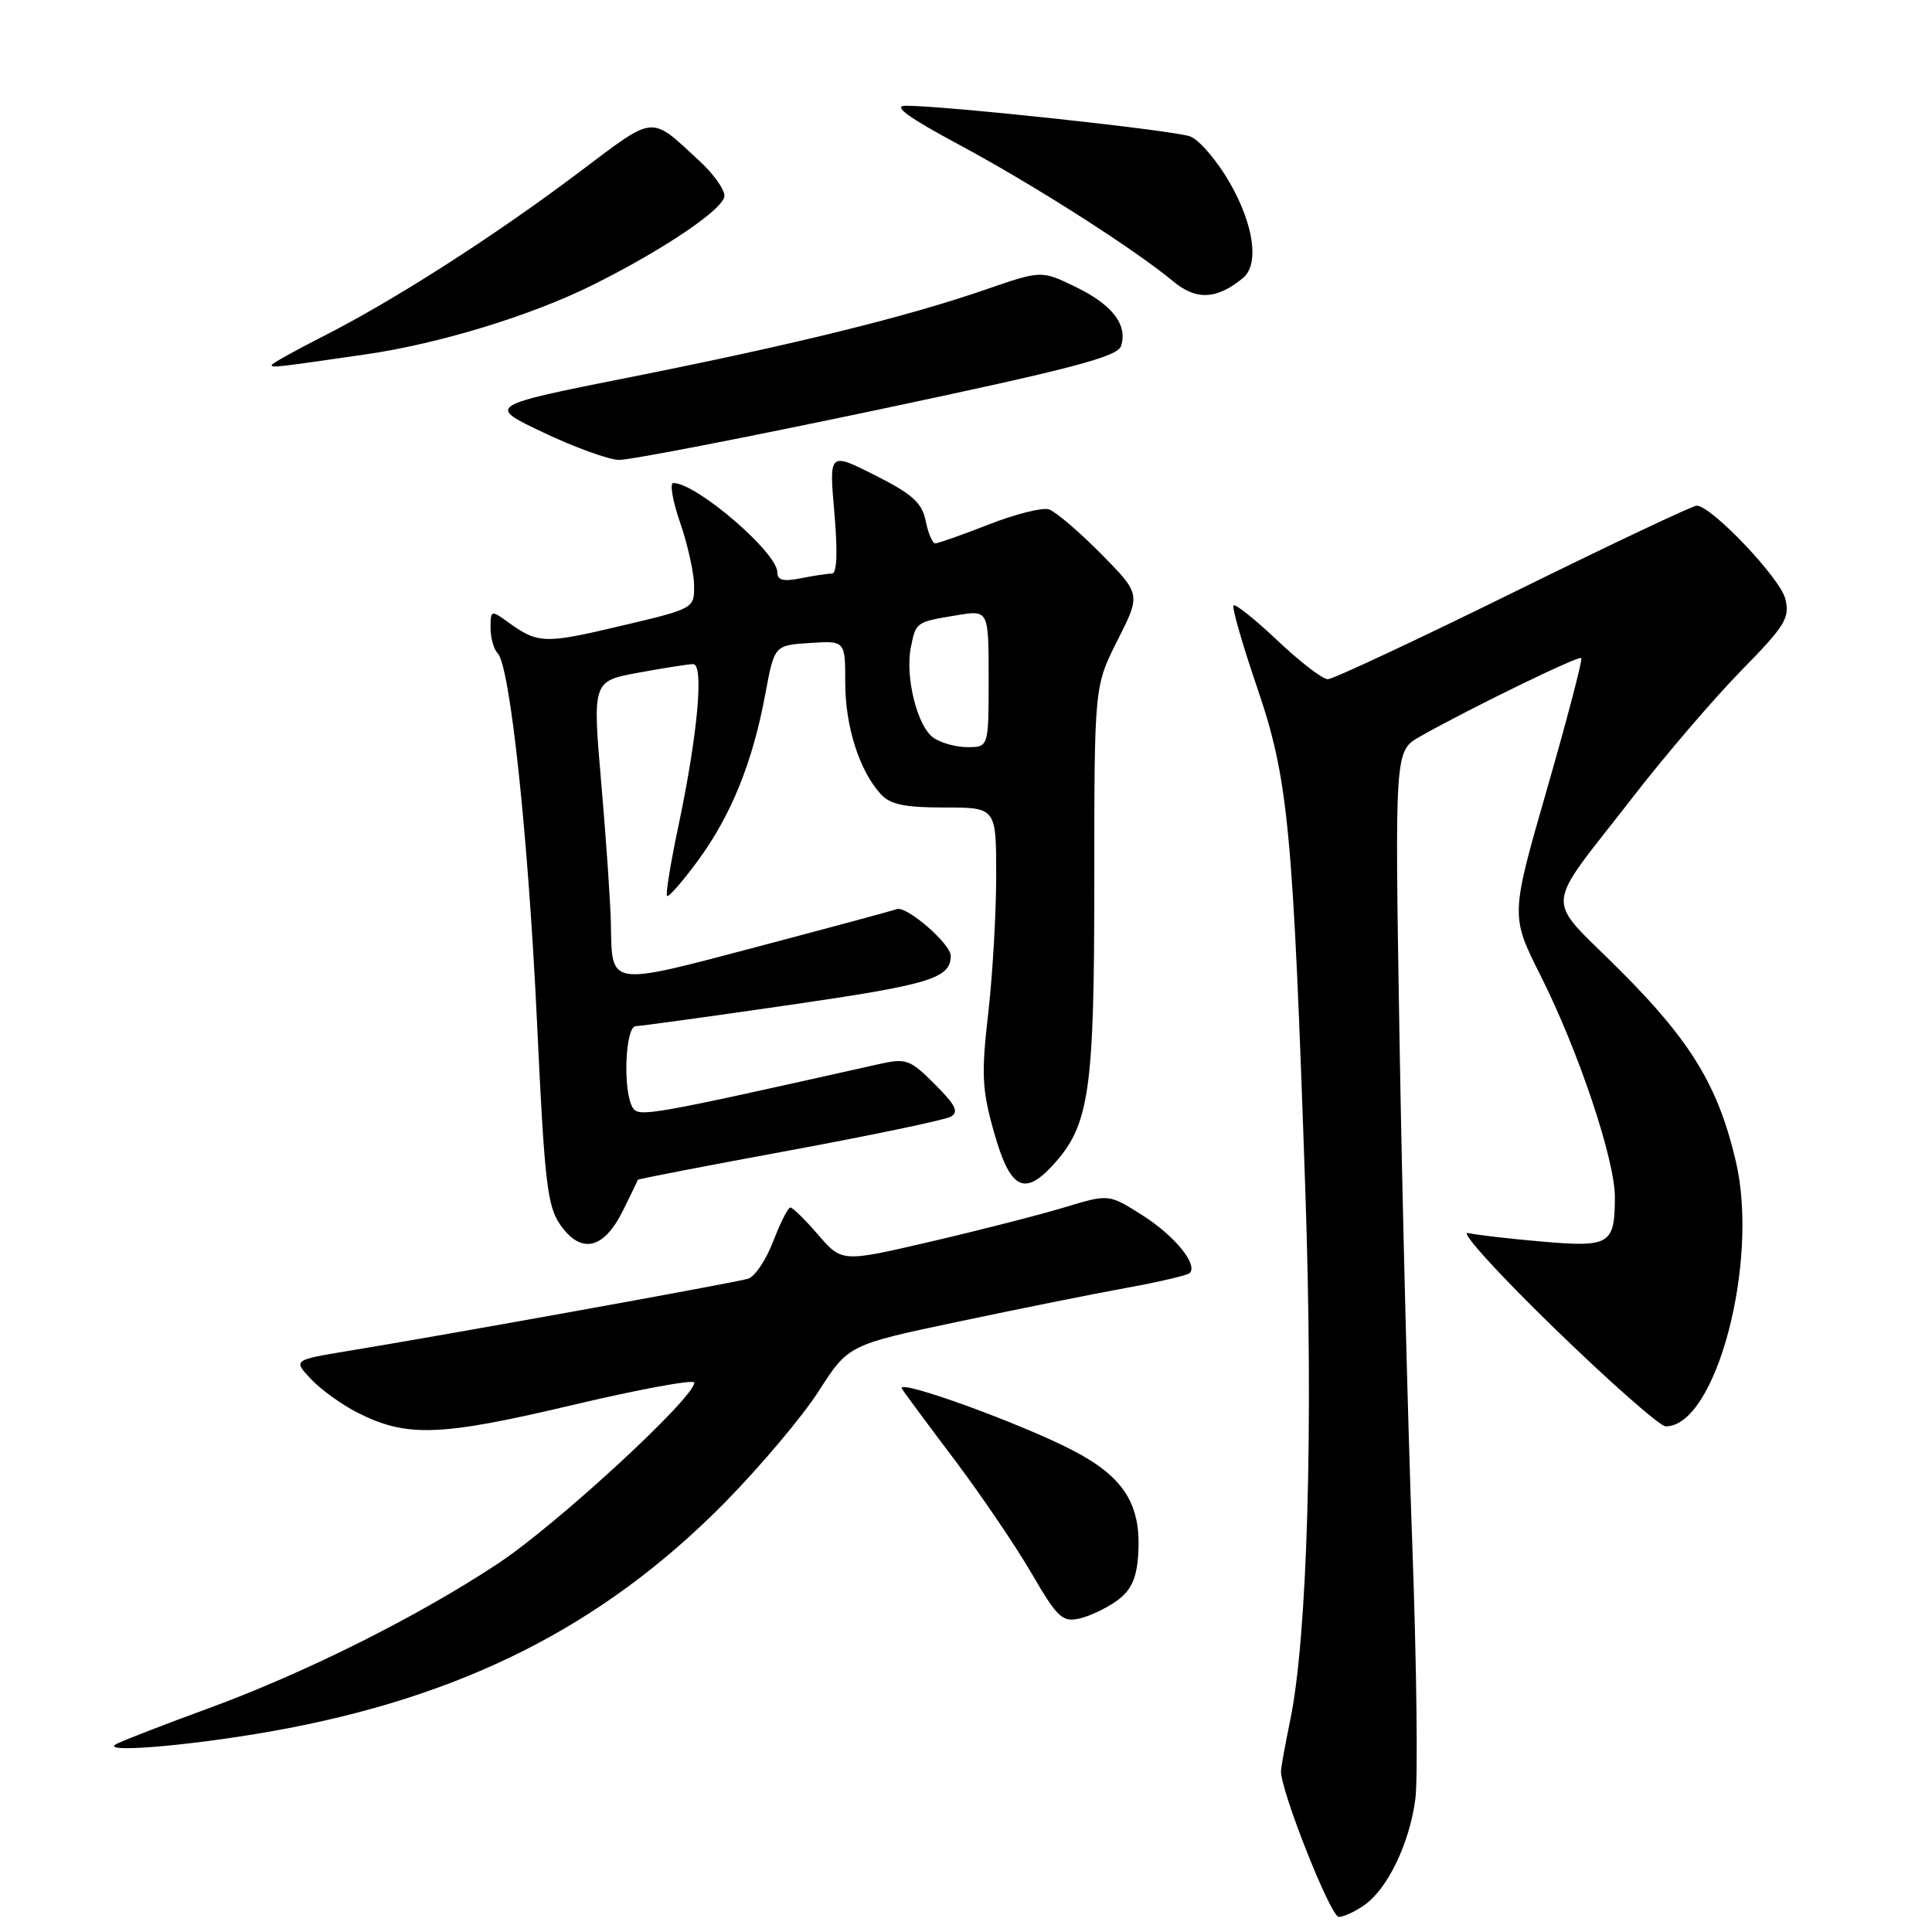 <?xml version="1.0" encoding="UTF-8" standalone="no"?>
<!DOCTYPE svg PUBLIC "-//W3C//DTD SVG 1.1//EN" "http://www.w3.org/Graphics/SVG/1.1/DTD/svg11.dtd" >
<svg xmlns="http://www.w3.org/2000/svg" xmlns:xlink="http://www.w3.org/1999/xlink" version="1.1" viewBox="0 0 256 256">
 <g >
 <path fill="currentColor"
d=" M 180.79 252.43 C 183.87 250.28 186.77 244.25 187.54 238.39 C 187.90 235.70 187.71 220.45 187.13 204.50 C 186.55 188.55 185.79 158.40 185.44 137.50 C 184.81 99.50 184.81 99.50 188.15 97.60 C 194.71 93.89 209.18 86.84 209.53 87.19 C 209.72 87.39 207.69 95.15 205.02 104.44 C 200.15 121.34 200.15 121.34 204.11 129.22 C 209.17 139.28 214.00 153.69 213.98 158.65 C 213.96 164.90 213.32 165.29 204.38 164.52 C 200.05 164.15 195.60 163.63 194.50 163.38 C 193.40 163.13 198.54 168.79 205.92 175.96 C 213.30 183.13 219.96 189.00 220.72 189.00 C 227.37 189.00 233.13 167.23 230.01 153.89 C 227.68 143.94 224.09 138.01 214.74 128.65 C 204.52 118.41 204.31 121.18 216.49 105.46 C 220.74 99.98 227.15 92.50 230.74 88.84 C 236.57 82.89 237.19 81.88 236.56 79.34 C 235.88 76.59 226.75 67.00 224.82 67.00 C 224.29 67.00 213.36 72.17 200.52 78.50 C 187.68 84.82 176.62 90.00 175.94 90.00 C 175.25 90.00 172.26 87.70 169.29 84.89 C 166.32 82.08 163.69 79.98 163.45 80.22 C 163.21 80.46 164.61 85.34 166.57 91.08 C 170.72 103.24 171.32 109.53 172.97 158.00 C 174.04 189.31 173.24 216.95 170.95 228.00 C 170.32 231.03 169.78 234.01 169.74 234.63 C 169.59 237.02 176.30 254.00 177.40 254.00 C 178.04 254.00 179.56 253.30 180.79 252.43 Z  M 36.00 229.40 C 61.17 224.93 79.87 215.49 96.01 199.13 C 100.69 194.38 106.30 187.73 108.47 184.35 C 112.42 178.20 112.42 178.20 126.96 175.13 C 134.96 173.44 145.01 171.42 149.31 170.64 C 153.60 169.86 157.35 168.98 157.64 168.69 C 158.77 167.57 155.64 163.73 151.39 161.04 C 146.93 158.20 146.93 158.20 141.05 159.98 C 137.82 160.96 129.86 163.00 123.37 164.51 C 111.56 167.26 111.56 167.26 108.42 163.63 C 106.70 161.63 105.04 160.00 104.73 160.00 C 104.42 160.00 103.40 162.01 102.46 164.47 C 101.52 166.93 100.02 169.17 99.12 169.44 C 97.44 169.96 59.00 176.90 46.17 179.00 C 38.85 180.21 38.85 180.21 41.17 182.70 C 42.45 184.07 45.19 186.06 47.25 187.12 C 53.83 190.49 58.20 190.35 75.75 186.20 C 84.69 184.08 92.00 182.74 92.00 183.20 C 92.00 185.23 73.77 202.03 66.00 207.17 C 55.31 214.24 40.42 221.68 27.50 226.41 C 22.00 228.42 16.60 230.51 15.50 231.05 C 12.81 232.35 24.76 231.39 36.00 229.40 Z  M 148.00 212.10 C 149.83 210.79 150.58 209.21 150.80 206.24 C 151.30 199.53 149.09 195.85 142.39 192.31 C 135.56 188.70 118.60 182.55 119.51 184.01 C 119.84 184.56 122.99 188.80 126.49 193.44 C 129.99 198.09 134.57 204.84 136.68 208.46 C 140.08 214.31 140.77 214.97 143.00 214.47 C 144.38 214.16 146.62 213.10 148.00 212.10 Z  M 82.50 160.50 C 83.60 158.30 84.50 156.42 84.51 156.33 C 84.51 156.23 93.51 154.49 104.51 152.46 C 115.50 150.43 125.15 148.41 125.95 147.98 C 127.10 147.36 126.66 146.46 123.87 143.67 C 120.56 140.36 120.08 140.19 116.42 141.01 C 86.13 147.80 84.65 148.06 83.85 146.79 C 82.50 144.67 82.83 136.00 84.25 135.97 C 84.94 135.95 94.20 134.68 104.84 133.13 C 123.27 130.45 125.93 129.64 125.98 126.67 C 126.01 125.09 120.15 120.01 118.83 120.46 C 118.10 120.72 109.67 122.99 100.09 125.52 C 80.58 130.67 81.08 130.75 80.95 122.50 C 80.90 119.75 80.33 111.37 79.68 103.88 C 78.50 90.25 78.50 90.25 84.62 89.13 C 87.98 88.51 91.23 88.00 91.85 88.00 C 93.30 88.00 92.44 97.39 89.90 109.42 C 88.86 114.33 88.18 118.51 88.39 118.72 C 88.59 118.93 90.44 116.81 92.49 114.02 C 96.89 108.03 99.74 100.97 101.40 92.00 C 102.61 85.50 102.61 85.50 107.30 85.20 C 112.00 84.89 112.00 84.89 112.00 90.48 C 112.00 96.24 113.86 102.09 116.69 105.21 C 117.95 106.60 119.85 107.00 125.15 107.00 C 132.00 107.00 132.00 107.00 132.00 116.06 C 132.00 121.04 131.52 129.25 130.94 134.31 C 130.02 142.30 130.11 144.35 131.70 149.99 C 133.80 157.46 135.66 158.55 139.41 154.50 C 144.36 149.16 145.00 144.84 145.00 116.79 C 145.00 90.94 145.00 90.94 148.08 84.84 C 151.17 78.73 151.17 78.73 145.87 73.36 C 142.95 70.41 139.85 67.77 138.98 67.49 C 138.11 67.22 134.52 68.12 131.01 69.50 C 127.50 70.87 124.31 72.00 123.94 72.00 C 123.56 72.00 122.98 70.66 122.66 69.03 C 122.17 66.62 120.91 65.48 115.96 62.98 C 109.85 59.90 109.85 59.90 110.56 67.95 C 111.01 73.14 110.90 76.00 110.25 76.00 C 109.70 76.00 107.84 76.28 106.13 76.62 C 103.80 77.09 103.00 76.89 103.00 75.83 C 103.00 73.21 92.27 64.00 89.22 64.00 C 88.72 64.00 89.12 66.36 90.12 69.25 C 91.12 72.14 91.95 75.88 91.97 77.57 C 92.00 80.64 91.99 80.64 82.12 82.97 C 72.10 85.34 71.26 85.30 67.25 82.39 C 65.09 80.82 65.00 80.85 65.00 83.18 C 65.00 84.51 65.42 86.03 65.94 86.55 C 67.59 88.23 70.00 110.81 71.16 135.50 C 72.15 156.64 72.51 159.83 74.25 162.31 C 76.99 166.21 79.97 165.56 82.50 160.50 Z  M 116.25 54.31 C 142.06 48.86 148.10 47.27 148.55 45.84 C 149.44 43.03 147.39 40.37 142.51 38.01 C 137.99 35.82 137.99 35.82 130.65 38.35 C 120.12 41.99 105.26 45.65 83.50 49.98 C 64.50 53.76 64.50 53.76 72.00 57.31 C 76.12 59.27 80.62 60.90 82.00 60.94 C 83.38 60.98 98.79 57.99 116.25 54.31 Z  M 48.50 46.95 C 58.18 45.55 70.38 41.82 78.50 37.78 C 87.92 33.10 95.98 27.65 95.99 25.95 C 96.00 25.09 94.54 23.04 92.75 21.39 C 86.02 15.19 87.02 15.09 76.55 22.96 C 65.33 31.40 52.15 39.83 42.75 44.60 C 39.04 46.48 36.00 48.18 36.00 48.37 C 36.00 48.75 36.42 48.70 48.50 46.95 Z  M 164.72 36.82 C 166.88 35.03 166.14 29.77 162.95 24.21 C 161.28 21.30 158.92 18.54 157.71 18.08 C 155.58 17.27 125.08 13.99 119.99 14.01 C 118.24 14.02 120.33 15.55 127.00 19.13 C 136.90 24.44 150.35 33.03 155.48 37.30 C 158.52 39.83 161.26 39.69 164.72 36.82 Z  M 123.64 97.72 C 121.52 96.18 119.92 89.67 120.69 85.79 C 121.37 82.41 121.36 82.42 126.75 81.53 C 131.00 80.82 131.00 80.82 131.00 89.91 C 131.00 99.00 131.00 99.00 128.19 99.00 C 126.65 99.00 124.60 98.43 123.64 97.72 Z "/>
</g>
</svg>